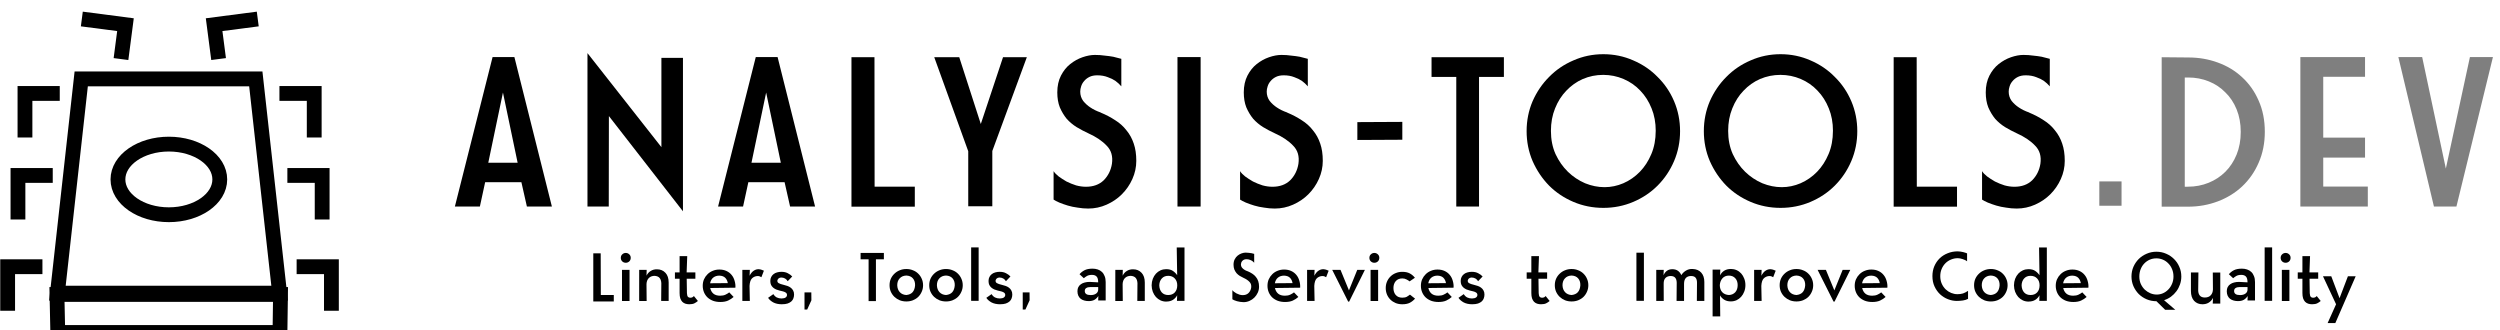 <?xml version="1.0" encoding="UTF-8"?>
<svg width="2514" height="332" version="1.1" viewBox="0 0 2514 332" xml:space="preserve" xmlns="http://www.w3.org/2000/svg"><g transform="matrix(1.33 0 0 -1.33 94.8 4340)"><g transform="translate(0 -33.5)" fill-opacity="0" stroke="#000" stroke-miterlimit="5.6" stroke-width="11.2"><path d="m-9.87 3237h132l18-162h-168z"/><g><path d="m-39.2 3095h-26.3v-33.3"/><path d="m-31.4 3164h-26.3v-33.3"/><path d="m-26.1 3226h-26.3v-33.3"/></g><g transform="translate(9)"><path d="m144 3095h26.3v-33.3"/><path d="m137 3164h26.3v-33.3"/><path d="m131 3226h26.3v-33.3"/></g><path d="m20.2 3252 3.39 26-33 4.29"/><path d="m94 3252-3.39 26 33 4.29"/><path d="m-28.2 3074h169l-0.397-28.7h-168z"/><ellipse transform="scale(1,-1)" cx="56.4" cy="-3161" rx="38.5" ry="26.7"/></g><g><g><path d="m346 3107h-18.9l-4.16 18.4h-27.4l-3.99-18.4h-18.9l28.5 113h16.5zm-37 86.2-11.1-53.1h22.2z" style="font-variant-caps:normal;font-variant-east-asian:normal;font-variant-ligatures:normal;font-variant-numeric:normal"/><path d="m389 3107h-16.1v116l55.9-71.1v67.5h16.3v-116l-56 72z" style="font-variant-caps:normal;font-variant-east-asian:normal;font-variant-ligatures:normal;font-variant-numeric:normal"/><path d="m545 3107h-18.9l-4.16 18.4h-27.4l-3.99-18.4h-18.9l28.5 113h16.5zm-37 86.2-11.1-53.1h22.2z" style="font-variant-caps:normal;font-variant-east-asian:normal;font-variant-ligatures:normal;font-variant-numeric:normal"/><path d="m590 3122h30.4v-15.1h-47.9v113h17.4z" style="font-variant-caps:normal;font-variant-east-asian:normal;font-variant-ligatures:normal;font-variant-numeric:normal"/><path d="m679 3149v-41.8h-18.2v41.6l-25.7 71.1h18.9l16.3-50.5 16.8 50.5h18z" style="font-variant-caps:normal;font-variant-east-asian:normal;font-variant-ligatures:normal;font-variant-numeric:normal"/><path d="m761 3178q5.9-2.43 10.9-5.73 5.03-3.12 8.5-7.63 3.64-4.34 5.55-10.1 1.91-5.55 1.91-13 0-7.11-2.95-13.7-2.95-6.59-7.98-11.6-4.86-4.86-11.5-7.81-6.59-2.95-13.9-2.95-3.99 0-7.98 0.694-3.99 0.52-7.46 1.56t-6.42 2.26q-2.78 1.21-4.34 2.26v21.5q1.21-1.91 3.82-3.99 2.6-1.91 5.9-3.82 3.47-1.74 7.29-2.95 3.82-1.04 7.46-1.04 8.33 0 13.4 4.86 5.03 5.03 6.25 12.5 1.21 8.5-3.99 13.7-5.03 5.38-13.9 9.37-4.51 2.08-8.85 4.68-4.16 2.6-7.46 6.25-3.12 3.82-5.21 8.68-1.91 4.86-1.91 11.3 0 7.29 2.78 12.7 2.78 5.38 6.94 8.68 4.34 3.47 9.37 5.21 5.03 1.74 9.37 1.74 3.99 0 7.46-0.52 3.64-0.347 6.42-0.868 3.12-0.694 6.07-1.56v-20.8q-1.91 2.26-4.51 4.16-2.26 1.56-5.73 2.78-3.47 1.39-7.98 1.39-3.47 0-5.9-1.21-2.43-1.21-3.99-3.12-1.56-1.74-2.26-3.99-0.694-2.08-0.694-3.99 0-3.99 2.26-7.11 2.43-2.95 5.38-4.86 3.3-2.26 7.81-3.82z" style="font-variant-caps:normal;font-variant-east-asian:normal;font-variant-ligatures:normal;font-variant-numeric:normal"/><path d="m819 3220h17.5v-113h-17.5z" style="font-variant-caps:normal;font-variant-east-asian:normal;font-variant-ligatures:normal;font-variant-numeric:normal"/><path d="m902 3178q5.9-2.43 10.9-5.73 5.03-3.12 8.5-7.63 3.64-4.34 5.55-10.1 1.91-5.55 1.91-13 0-7.11-2.95-13.7-2.95-6.59-7.98-11.6-4.86-4.86-11.5-7.81-6.59-2.95-13.9-2.95-3.99 0-7.98 0.694-3.99 0.52-7.46 1.56t-6.42 2.26q-2.78 1.21-4.34 2.26v21.5q1.21-1.91 3.82-3.99 2.6-1.91 5.9-3.82 3.47-1.74 7.29-2.95 3.82-1.04 7.46-1.04 8.33 0 13.4 4.86 5.03 5.03 6.25 12.5 1.21 8.5-3.99 13.7-5.03 5.38-13.9 9.37-4.51 2.08-8.85 4.68-4.16 2.6-7.46 6.25-3.12 3.82-5.21 8.68-1.91 4.86-1.91 11.3 0 7.29 2.78 12.7 2.78 5.38 6.94 8.68 4.34 3.47 9.37 5.21 5.03 1.74 9.37 1.74 3.99 0 7.46-0.52 3.64-0.347 6.42-0.868 3.12-0.694 6.07-1.56v-20.8q-1.91 2.26-4.51 4.16-2.26 1.56-5.73 2.78-3.47 1.39-7.98 1.39-3.47 0-5.9-1.21-2.43-1.21-3.99-3.12-1.56-1.74-2.26-3.99-0.694-2.08-0.694-3.99 0-3.99 2.26-7.11 2.43-2.95 5.38-4.86 3.3-2.26 7.81-3.82z" style="font-variant-caps:normal;font-variant-east-asian:normal;font-variant-ligatures:normal;font-variant-numeric:normal"/><path d="m989 3171v-13.5l-34-0.174v13.5z" style="font-variant-caps:normal;font-variant-east-asian:normal;font-variant-ligatures:normal;font-variant-numeric:normal"/><path d="m1047 3205v-98h-17.2v98h-18.7v14.9h54.7v-14.9z" style="font-variant-caps:normal;font-variant-east-asian:normal;font-variant-ligatures:normal;font-variant-numeric:normal"/><path d="m1199 3164q0-12-4.51-22.6-4.51-10.6-12.5-18.6-7.81-7.81-18.4-12.3-10.6-4.51-22.6-4.51t-22.6 4.51q-10.6 4.51-18.4 12.3-7.81 7.98-12.5 18.6-4.51 10.6-4.51 22.6 0 12 4.51 22.6 4.68 10.6 12.5 18.4 7.81 7.98 18.4 12.5 10.6 4.68 22.6 4.68t22.6-4.68q10.6-4.51 18.4-12.5 7.98-7.81 12.5-18.4 4.51-10.6 4.51-22.6zm-18.4 0.174q0 9.37-3.12 17-3.12 7.81-8.5 13.4-5.38 5.73-12.7 8.85-7.29 3.12-15.4 3.12t-15.4-3.12q-7.11-3.12-12.5-8.85-5.38-5.55-8.5-13.4-3.12-7.63-3.12-17 0-9.72 3.47-17.5 3.64-7.81 9.37-13.4 5.73-5.55 13-8.68 7.29-2.95 14.7-2.95 7.29 0 14.2 2.95 7.11 3.12 12.5 8.68 5.38 5.55 8.68 13.4 3.3 7.81 3.3 17.5z" style="font-variant-caps:normal;font-variant-east-asian:normal;font-variant-ligatures:normal;font-variant-numeric:normal"/><path d="m1333 3164q0-12-4.51-22.6-4.51-10.6-12.5-18.6-7.81-7.81-18.4-12.3-10.6-4.51-22.6-4.51-12 0-22.6 4.51-10.6 4.51-18.4 12.3-7.81 7.98-12.5 18.6-4.51 10.6-4.51 22.6 0 12 4.51 22.6 4.68 10.6 12.5 18.4 7.81 7.98 18.4 12.5 10.6 4.68 22.6 4.68 12 0 22.6-4.68 10.6-4.51 18.4-12.5 7.98-7.81 12.5-18.4 4.51-10.6 4.51-22.6zm-18.4 0.174q0 9.37-3.12 17-3.12 7.81-8.5 13.4-5.38 5.73-12.7 8.85-7.29 3.12-15.4 3.12t-15.4-3.12q-7.11-3.12-12.5-8.85-5.38-5.55-8.5-13.4-3.12-7.63-3.12-17 0-9.72 3.47-17.5 3.64-7.81 9.37-13.4 5.73-5.55 13-8.68 7.29-2.95 14.7-2.95 7.29 0 14.2 2.95 7.11 3.12 12.5 8.68 5.38 5.55 8.68 13.4 3.3 7.81 3.3 17.5z" style="font-variant-caps:normal;font-variant-east-asian:normal;font-variant-ligatures:normal;font-variant-numeric:normal"/><path d="m1378 3122h30.4v-15.1h-47.9v113h17.4z" style="font-variant-caps:normal;font-variant-east-asian:normal;font-variant-ligatures:normal;font-variant-numeric:normal"/><path d="m1463 3178q5.9-2.43 10.9-5.73 5.03-3.12 8.5-7.63 3.64-4.34 5.55-10.1 1.91-5.55 1.91-13 0-7.11-2.95-13.7-2.95-6.59-7.98-11.6-4.86-4.86-11.5-7.81-6.59-2.95-13.9-2.95-3.99 0-7.98 0.694-3.99 0.52-7.46 1.56t-6.42 2.26q-2.78 1.21-4.34 2.26v21.5q1.21-1.91 3.82-3.99 2.6-1.91 5.9-3.82 3.47-1.74 7.29-2.95 3.82-1.04 7.46-1.04 8.33 0 13.4 4.86 5.03 5.03 6.25 12.5 1.21 8.5-3.99 13.7-5.03 5.38-13.9 9.37-4.51 2.08-8.85 4.68-4.16 2.6-7.46 6.25-3.12 3.82-5.21 8.68-1.91 4.86-1.91 11.3 0 7.29 2.78 12.7 2.78 5.38 6.94 8.68 4.34 3.47 9.37 5.21 5.03 1.74 9.37 1.74 3.99 0 7.46-0.52 3.64-0.347 6.42-0.868 3.12-0.694 6.07-1.56v-20.8q-1.91 2.26-4.51 4.16-2.26 1.56-5.73 2.78-3.47 1.39-7.98 1.39-3.47 0-5.9-1.21-2.43-1.21-3.99-3.12-1.56-1.74-2.26-3.99-0.694-2.08-0.694-3.99 0-3.99 2.26-7.11 2.43-2.95 5.38-4.86 3.3-2.26 7.81-3.82z" style="font-variant-caps:normal;font-variant-east-asian:normal;font-variant-ligatures:normal;font-variant-numeric:normal"/></g><g fill-opacity=".5"><path d="m1516 3126h16.8v-18.4h-16.8z" style="font-variant-caps:normal;font-variant-east-asian:normal;font-variant-ligatures:normal;font-variant-numeric:normal"/><path d="m1583 3122q8.33 0 15.6 2.95 7.29 2.95 12.7 8.33 5.38 5.38 8.5 13 3.12 7.63 3.12 17.2 0 9.37-3.12 17-3.12 7.63-8.5 12.8-5.21 5.38-12.5 8.33-7.29 2.95-15.6 2.95h-2.6v-82.6zm0.347 97.7q11.8 0 22.2-3.82 10.6-3.82 18.4-11.1 7.98-7.29 12.5-17.7 4.68-10.4 4.68-23.6 0-12.8-4.68-23.4-4.51-10.4-12.5-17.9-7.81-7.29-18.4-11.3-10.6-3.99-22.4-3.99h-20v113z" style="font-variant-caps:normal;font-variant-east-asian:normal;font-variant-ligatures:normal;font-variant-numeric:normal"/><path d="m1668 3220h48.9v-14.9h-31.6v-46h31.6v-15.1h-31.6v-21.9h33.7v-15.1h-51z" style="font-variant-caps:normal;font-variant-east-asian:normal;font-variant-ligatures:normal;font-variant-numeric:normal"/><path d="m1786 3107h-17l-26.9 113h18l17.9-84.3 18.2 84.3h17.4z" style="font-variant-caps:normal;font-variant-east-asian:normal;font-variant-ligatures:normal;font-variant-numeric:normal"/></g><g transform="matrix(1 0 0 -1 0 33.1)" aria-label="Linters, Tools, and Services to Improve Code Quality"><path d="m383-3007h9.8v4.87h-15.5v-36.4h5.6z" style="font-variant-caps:normal;font-variant-east-asian:normal;font-variant-ligatures:normal;font-variant-numeric:normal"/><path d="m399-3026h5.71v23.5h-5.71zm2.86-5.38q-1.51 0-2.63-1.01-1.12-1.06-1.12-2.74 0-1.62 1.12-2.63 1.12-1.06 2.63-1.06t2.63 1.06q1.12 1.01 1.12 2.63 0 1.68-1.12 2.74-1.12 1.01-2.63 1.01z" style="font-variant-caps:normal;font-variant-east-asian:normal;font-variant-ligatures:normal;font-variant-numeric:normal"/><path d="m412-3026h5.66l-0.112 4.37q1.12-2.35 3.19-3.58 2.07-1.29 4.76-1.23 3.86 0 6.33 2.63 2.46 2.58 2.46 7.39v13.9h-5.66l0.112-13.5q-0.168-2.52-1.29-3.86-1.12-1.4-3.7-1.62-2.8 0-4.48 1.68-1.62 1.68-1.74 4.54l0.112 12.8h-5.66z" style="font-variant-caps:normal;font-variant-east-asian:normal;font-variant-ligatures:normal;font-variant-numeric:normal"/><path d="m450-3e3q-1.68 0-3.08-0.448-1.34-0.448-2.35-1.46-0.952-1.01-1.51-2.63-0.504-1.62-0.504-3.98v-10.8h-3.53v-4.76h3.53v-12.3h5.77l-0.448 12.3h6.61v4.76h-6.55l0.168 10.9q0.112 2.02 0.728 2.74t1.74 0.728q1.01 0 1.68-0.336 0.672-0.392 1.12-0.952l3.02 3.75q-1.23 1.06-2.69 1.79-1.4 0.672-3.7 0.672z" style="font-variant-caps:normal;font-variant-east-asian:normal;font-variant-ligatures:normal;font-variant-numeric:normal"/><path d="m479-3016q-0.392-2.41-1.9-3.98t-4.48-1.68q-2.74 0-4.59 1.46t-2.41 4.31zm-13.3 3.7q0.616 2.8 2.46 4.31t5.1 1.51q2.35 0 3.98-0.784 1.68-0.784 2.86-1.74l3.3 3.47q-1.79 1.62-4.2 2.74-2.35 1.06-5.88 1.06-3.02 0-5.49-0.896-2.46-0.952-4.2-2.58-1.68-1.62-2.63-3.86-0.952-2.3-0.952-4.93t0.952-4.87q1.01-2.24 2.69-3.86 1.68-1.68 3.98-2.58 2.3-0.952 4.93-0.952 3.02 0 5.32 1.06 2.35 1.06 3.92 2.97 1.57 1.85 2.3 4.48 0.784 2.58 0.616 5.21z" style="font-variant-caps:normal;font-variant-east-asian:normal;font-variant-ligatures:normal;font-variant-numeric:normal"/><path d="m490-3026h5.66l-0.168 4.42q1.29-2.58 3.14-3.81t3.81-1.12q1.29 0.112 2.18 0.448t1.68 0.672l-1.9 4.93q-0.672-0.448-1.34-0.672-0.616-0.224-1.74-0.224-2.52 0.224-4.09 1.85t-1.79 5.6l0.224 11.4h-5.66z" style="font-variant-caps:normal;font-variant-east-asian:normal;font-variant-ligatures:normal;font-variant-numeric:normal"/><path d="m520-3e3q-4.03 0-6.72-1.46-2.63-1.51-3.81-3.42l3.98-2.8q1.01 1.68 2.58 2.52 1.62 0.784 3.64 0.784 2.13-0.056 3.08-0.784 1.01-0.728 1.01-1.9 0-0.728-0.336-1.18-0.28-0.448-1.01-0.84-0.672-0.392-1.74-0.672-1.06-0.336-2.58-0.616-1.29-0.336-2.58-0.84-1.23-0.56-2.24-1.4-0.952-0.84-1.57-2.02-0.56-1.23-0.56-2.97t0.672-3.02q0.672-1.34 1.79-2.18 1.12-0.896 2.63-1.29 1.57-0.448 3.3-0.448 2.86 0 4.82 1.06 2.02 1.01 3.36 2.46l-3.42 3.58q-0.728-1.29-1.96-2.02-1.18-0.728-3.02-0.784-2.41 0.224-2.86 2.35 0 0.672 0.224 1.12t0.784 0.784 1.51 0.672 2.41 0.672q1.4 0.336 2.69 0.784 1.34 0.448 2.46 1.29 1.18 0.84 1.85 2.13 0.728 1.23 0.728 3.08 0 1.51-0.504 2.86-0.448 1.34-1.57 2.35-1.06 0.952-2.8 1.57-1.74 0.56-4.26 0.56z" style="font-variant-caps:normal;font-variant-east-asian:normal;font-variant-ligatures:normal;font-variant-numeric:normal"/><path d="m537-3009h5.15l0.056 5.99-3.19 7h-2.02z" style="font-variant-caps:normal;font-variant-east-asian:normal;font-variant-ligatures:normal;font-variant-numeric:normal"/><path d="m591-3034v31.6h-5.54v-31.6h-6.05v-4.82h17.6v4.82z" style="font-variant-caps:normal;font-variant-east-asian:normal;font-variant-ligatures:normal;font-variant-numeric:normal"/><path d="m614-3007q3.14-0.336 4.76-2.18 1.62-1.9 1.85-5.21 0.056-3.25-1.68-5.21-1.68-1.96-4.93-2.13-3.19 0.112-5.04 2.13-1.85 1.96-1.85 5.21 0.112 3.25 1.96 5.26 1.85 1.96 4.93 2.13zm0 4.87q-2.69 0-4.98-0.896-2.3-0.952-4.03-2.58-1.74-1.68-2.74-3.92-0.952-2.24-0.952-4.87t0.952-4.87q1.01-2.24 2.74-3.86 1.74-1.68 4.03-2.58 2.3-0.952 4.98-0.952t4.98 0.952q2.35 0.896 4.03 2.58 1.68 1.62 2.63 3.86 1.01 2.24 1.01 4.87t-1.01 4.87q-0.952 2.24-2.63 3.92-1.68 1.62-4.03 2.58-2.3 0.896-4.98 0.896z" style="font-variant-caps:normal;font-variant-east-asian:normal;font-variant-ligatures:normal;font-variant-numeric:normal"/><path d="m644-3007q3.14-0.336 4.76-2.18 1.62-1.9 1.85-5.21 0.056-3.25-1.68-5.21-1.68-1.96-4.93-2.13-3.19 0.112-5.04 2.13-1.85 1.96-1.85 5.21 0.112 3.25 1.96 5.26 1.85 1.96 4.93 2.13zm0 4.87q-2.69 0-4.98-0.896-2.3-0.952-4.03-2.58-1.74-1.68-2.74-3.92-0.952-2.24-0.952-4.87t0.952-4.87q1.01-2.24 2.74-3.86 1.74-1.68 4.03-2.58 2.3-0.952 4.98-0.952t4.98 0.952q2.35 0.896 4.03 2.58 1.68 1.62 2.63 3.86 1.01 2.24 1.01 4.87t-1.01 4.87q-0.952 2.24-2.63 3.92-1.68 1.62-4.03 2.58-2.3 0.896-4.98 0.896z" style="font-variant-caps:normal;font-variant-east-asian:normal;font-variant-ligatures:normal;font-variant-numeric:normal"/><path d="m663-3043h5.66v40.4h-5.66z" style="font-variant-caps:normal;font-variant-east-asian:normal;font-variant-ligatures:normal;font-variant-numeric:normal"/><path d="m685-3e3q-4.03 0-6.72-1.46-2.63-1.51-3.81-3.42l3.98-2.8q1.01 1.68 2.58 2.52 1.62 0.784 3.64 0.784 2.13-0.056 3.08-0.784 1.01-0.728 1.01-1.9 0-0.728-0.336-1.18-0.28-0.448-1.01-0.84-0.672-0.392-1.74-0.672-1.06-0.336-2.58-0.616-1.29-0.336-2.58-0.84-1.23-0.56-2.24-1.4-0.952-0.84-1.57-2.02-0.56-1.23-0.56-2.97t0.672-3.02q0.672-1.34 1.79-2.18 1.12-0.896 2.63-1.29 1.57-0.448 3.3-0.448 2.86 0 4.82 1.06 2.02 1.01 3.36 2.46l-3.42 3.58q-0.728-1.29-1.96-2.02-1.18-0.728-3.02-0.784-2.41 0.224-2.86 2.35 0 0.672 0.224 1.12t0.784 0.784 1.51 0.672 2.41 0.672q1.4 0.336 2.69 0.784 1.34 0.448 2.46 1.29 1.18 0.84 1.85 2.13 0.728 1.23 0.728 3.08 0 1.51-0.504 2.86-0.448 1.34-1.57 2.35-1.06 0.952-2.8 1.57-1.74 0.56-4.26 0.56z" style="font-variant-caps:normal;font-variant-east-asian:normal;font-variant-ligatures:normal;font-variant-numeric:normal"/><path d="m702-3009h5.15l0.056 5.99-3.19 7h-2.02z" style="font-variant-caps:normal;font-variant-east-asian:normal;font-variant-ligatures:normal;font-variant-numeric:normal"/><path d="m753-3013q-1.85 0-2.97 0.728-1.12 0.672-1.12 2.24 0 3.08 4.48 3.08 2.52 0 4.09-1.12t1.57-3.08v-1.85zm6.05-3.58q0-3.19-1.23-4.42-1.18-1.23-3.47-1.23-2.35 0-3.81 0.84-1.4 0.84-2.35 1.68l-3.25-3.02q1.57-1.85 3.81-3.02 2.3-1.18 6.05-1.18 2.13 0 3.92 0.616 1.85 0.616 3.14 1.85 1.34 1.23 2.07 3.19 0.784 1.9 0.784 4.48v13.9h-5.66l0.112-3.36q-1.23 1.9-2.97 2.91-1.74 0.952-4.37 0.952-1.74 0-3.3-0.448-1.51-0.392-2.69-1.29-1.12-0.896-1.79-2.3-0.672-1.46-0.672-3.42 0-1.85 0.672-3.14 0.728-1.34 1.96-2.18 1.23-0.896 2.91-1.29 1.68-0.448 3.7-0.448z" style="font-variant-caps:normal;font-variant-east-asian:normal;font-variant-ligatures:normal;font-variant-numeric:normal"/><path d="m772-3026h5.66l-0.112 4.37q1.12-2.35 3.19-3.58 2.07-1.29 4.76-1.23 3.86 0 6.33 2.63 2.46 2.58 2.46 7.39v13.9h-5.66l0.112-13.5q-0.168-2.52-1.29-3.86-1.12-1.4-3.7-1.62-2.8 0-4.48 1.68-1.62 1.68-1.74 4.54l0.112 12.8h-5.66z" style="font-variant-caps:normal;font-variant-east-asian:normal;font-variant-ligatures:normal;font-variant-numeric:normal"/><path d="m812-3007q3.14 0 4.98-1.96 1.85-2.02 1.85-5.38 0-3.19-1.85-5.15-1.85-2.02-4.98-2.02-3.08 0-4.87 2.02-1.79 1.96-1.9 5.15 0.112 3.36 1.9 5.38 1.79 1.96 4.87 1.96zm-1.46 4.98q-2.3 0-4.31-0.896-2.02-0.952-3.53-2.58-1.46-1.68-2.35-3.92-0.84-2.24-0.896-4.93 0.056-2.69 0.896-4.93 0.896-2.24 2.35-3.86 1.51-1.62 3.47-2.52 2.02-0.896 4.26-0.896 3.14 0 5.04 1.29 1.96 1.29 3.3 3.3l-0.336-21h5.88v40.4h-5.71l0.168-4.26q-1.12 2.13-3.19 3.47-2.07 1.29-5.04 1.29z" style="font-variant-caps:normal;font-variant-east-asian:normal;font-variant-ligatures:normal;font-variant-numeric:normal"/><path d="m872-3025q1.9 0.784 3.53 1.85 1.62 1.01 2.74 2.46 1.18 1.4 1.79 3.25 0.616 1.79 0.616 4.2 0 2.3-0.952 4.42t-2.58 3.75q-1.57 1.57-3.7 2.52t-4.48 0.952q-1.29 0-2.58-0.224-1.29-0.168-2.41-0.504t-2.07-0.728q-0.896-0.392-1.4-0.728v-6.94q0.392 0.616 1.23 1.29 0.84 0.616 1.9 1.23 1.12 0.56 2.35 0.952 1.23 0.336 2.41 0.336 2.69 0 4.31-1.57 1.62-1.62 2.02-4.03 0.392-2.74-1.29-4.42-1.62-1.74-4.48-3.02-1.46-0.672-2.86-1.51-1.34-0.84-2.41-2.02-1.01-1.23-1.68-2.8-0.616-1.57-0.616-3.64 0-2.35 0.896-4.09t2.24-2.8q1.4-1.12 3.02-1.68t3.02-0.56q1.29 0 2.41 0.168 1.18 0.112 2.07 0.28 1.01 0.224 1.96 0.504v6.72q-0.616-0.728-1.46-1.34-0.728-0.504-1.85-0.896-1.12-0.448-2.58-0.448-1.12 0-1.9 0.392t-1.29 1.01q-0.504 0.56-0.728 1.29-0.224 0.672-0.224 1.29 0 1.29 0.728 2.3 0.784 0.952 1.74 1.57 1.06 0.728 2.52 1.23z" style="font-variant-caps:normal;font-variant-east-asian:normal;font-variant-ligatures:normal;font-variant-numeric:normal"/><path d="m906-3016q-0.392-2.41-1.9-3.98t-4.48-1.68q-2.74 0-4.59 1.46t-2.41 4.31zm-13.3 3.7q0.616 2.8 2.46 4.31t5.1 1.51q2.35 0 3.98-0.784 1.68-0.784 2.86-1.74l3.3 3.47q-1.79 1.62-4.2 2.74-2.35 1.06-5.88 1.06-3.02 0-5.49-0.896-2.46-0.952-4.2-2.58-1.68-1.62-2.63-3.86-0.952-2.3-0.952-4.93t0.952-4.87q1.01-2.24 2.69-3.86 1.68-1.68 3.98-2.58 2.3-0.952 4.93-0.952 3.02 0 5.32 1.06 2.35 1.06 3.92 2.97 1.57 1.85 2.3 4.48 0.784 2.58 0.616 5.21z" style="font-variant-caps:normal;font-variant-east-asian:normal;font-variant-ligatures:normal;font-variant-numeric:normal"/><path d="m917-3026h5.66l-0.168 4.42q1.29-2.58 3.14-3.81t3.81-1.12q1.29 0.112 2.18 0.448t1.68 0.672l-1.9 4.93q-0.672-0.448-1.34-0.672-0.616-0.224-1.74-0.224-2.52 0.224-4.09 1.85t-1.79 5.6l0.224 11.4h-5.66z" style="font-variant-caps:normal;font-variant-east-asian:normal;font-variant-ligatures:normal;font-variant-numeric:normal"/><path d="m936-3026h6.27l6.38 15.5 6.27-15.5h5.77l-11.9 24h-0.728z" style="font-variant-caps:normal;font-variant-east-asian:normal;font-variant-ligatures:normal;font-variant-numeric:normal"/><path d="m965-3026h5.71v23.5h-5.71zm2.86-5.38q-1.51 0-2.63-1.01-1.12-1.06-1.12-2.74 0-1.62 1.12-2.63 1.12-1.06 2.63-1.06t2.63 1.06q1.12 1.01 1.12 2.63 0 1.68-1.12 2.74-1.12 1.01-2.63 1.01z" style="font-variant-caps:normal;font-variant-east-asian:normal;font-variant-ligatures:normal;font-variant-numeric:normal"/><path d="m989-3e3q-2.69 0-4.98-0.896-2.3-0.952-3.98-2.58t-2.63-3.86q-0.952-2.3-0.952-4.93t0.952-4.87 2.63-3.86q1.68-1.68 3.98-2.58 2.3-0.952 4.98-0.952 3.36 0 5.6 1.18t3.92 3.3l-4.03 2.74q-0.84-0.728-2.3-1.46-1.4-0.784-3.19-0.784-3.19 0-4.98 2.07-1.74 2.02-1.74 5.21t1.74 5.26q1.79 2.02 4.98 2.02 2.13 0 3.47-0.728 1.34-0.784 2.3-1.57l3.86 3.02q-1.74 1.96-3.98 3.14-2.24 1.12-5.66 1.12z" style="font-variant-caps:normal;font-variant-east-asian:normal;font-variant-ligatures:normal;font-variant-numeric:normal"/><path d="m1022-3016q-0.392-2.41-1.9-3.98t-4.48-1.68q-2.74 0-4.59 1.46t-2.41 4.31zm-13.3 3.7q0.616 2.8 2.46 4.31t5.1 1.51q2.35 0 3.98-0.784 1.68-0.784 2.86-1.74l3.3 3.47q-1.79 1.62-4.2 2.74-2.35 1.06-5.88 1.06-3.02 0-5.49-0.896-2.46-0.952-4.2-2.58-1.68-1.62-2.63-3.86-0.952-2.3-0.952-4.93t0.952-4.87q1.01-2.24 2.69-3.86 1.68-1.68 3.98-2.58 2.3-0.952 4.93-0.952 3.02 0 5.32 1.06 2.35 1.06 3.92 2.97 1.57 1.85 2.3 4.48 0.784 2.58 0.616 5.21z" style="font-variant-caps:normal;font-variant-east-asian:normal;font-variant-ligatures:normal;font-variant-numeric:normal"/><path d="m1042-3e3q-4.03 0-6.72-1.46-2.63-1.51-3.81-3.42l3.98-2.8q1.01 1.68 2.58 2.52 1.62 0.784 3.64 0.784 2.13-0.056 3.08-0.784 1.01-0.728 1.01-1.9 0-0.728-0.336-1.18-0.28-0.448-1.01-0.84-0.672-0.392-1.74-0.672-1.06-0.336-2.58-0.616-1.29-0.336-2.58-0.84-1.23-0.56-2.24-1.4-0.952-0.84-1.57-2.02-0.56-1.23-0.56-2.97t0.672-3.02q0.672-1.34 1.79-2.18 1.12-0.896 2.63-1.29 1.57-0.448 3.3-0.448 2.86 0 4.82 1.06 2.02 1.01 3.36 2.46l-3.42 3.58q-0.728-1.29-1.96-2.02-1.18-0.728-3.02-0.784-2.41 0.224-2.86 2.35 0 0.672 0.224 1.12t0.784 0.784 1.51 0.672 2.41 0.672q1.4 0.336 2.69 0.784 1.34 0.448 2.46 1.29 1.18 0.84 1.85 2.13 0.728 1.23 0.728 3.08 0 1.51-0.504 2.86-0.448 1.34-1.57 2.35-1.06 0.952-2.8 1.57-1.74 0.56-4.26 0.56z" style="font-variant-caps:normal;font-variant-east-asian:normal;font-variant-ligatures:normal;font-variant-numeric:normal"/><path d="m1094-3e3q-1.68 0-3.08-0.448-1.34-0.448-2.35-1.46-0.952-1.01-1.51-2.63-0.504-1.62-0.504-3.98v-10.8h-3.53v-4.76h3.53v-12.3h5.77l-0.448 12.3h6.61v4.76h-6.55l0.168 10.9q0.112 2.02 0.728 2.74t1.74 0.728q1.01 0 1.68-0.336 0.672-0.392 1.12-0.952l3.02 3.75q-1.23 1.06-2.69 1.79-1.4 0.672-3.7 0.672z" style="font-variant-caps:normal;font-variant-east-asian:normal;font-variant-ligatures:normal;font-variant-numeric:normal"/><path d="m1117-3007q3.14-0.336 4.76-2.18 1.62-1.9 1.85-5.21 0.056-3.25-1.68-5.21-1.68-1.96-4.93-2.13-3.19 0.112-5.04 2.13-1.85 1.96-1.85 5.21 0.112 3.25 1.96 5.26 1.85 1.96 4.93 2.13zm0 4.87q-2.69 0-4.98-0.896-2.3-0.952-4.03-2.58-1.74-1.68-2.74-3.92-0.952-2.24-0.952-4.87t0.952-4.87q1.01-2.24 2.74-3.86 1.74-1.68 4.03-2.58 2.3-0.952 4.98-0.952t4.98 0.952q2.35 0.896 4.03 2.58 1.68 1.62 2.63 3.86 1.01 2.24 1.01 4.87t-1.01 4.87q-0.952 2.24-2.63 3.92-1.68 1.62-4.03 2.58-2.3 0.896-4.98 0.896z" style="font-variant-caps:normal;font-variant-east-asian:normal;font-variant-ligatures:normal;font-variant-numeric:normal"/><path d="m1166-3039h5.66v36.4h-5.66z" style="font-variant-caps:normal;font-variant-east-asian:normal;font-variant-ligatures:normal;font-variant-numeric:normal"/><path d="m1181-3026h5.66l-0.168 4.03q2.02-4.54 6.61-4.54 2.58 0 4.26 1.18t2.58 3.3q1.34-2.13 3.58-3.47t4.98-1.18q4.2 0.168 6.5 2.74 2.35 2.58 2.35 7.11v14.3h-5.66l0.112-13.8q0-2.46-1.06-3.75-1.01-1.29-3.47-1.29-2.52 0-3.92 1.51-1.34 1.46-1.34 4.42v12.9h-5.66l0.112-13.8q-0.056-2.46-1.12-3.7-1.06-1.29-3.36-1.34-2.52 0-3.98 1.46t-1.4 4.48l0.056 12.9h-5.66z" style="font-variant-caps:normal;font-variant-east-asian:normal;font-variant-ligatures:normal;font-variant-numeric:normal"/><path d="m1236-3007q2.97-0.168 4.76-2.13 1.79-2.02 1.79-5.38 0-3.19-1.79-5.15-1.79-2.02-4.87-2.02-3.02 0-4.82 2.02-1.79 1.96-2.02 5.15 0 3.36 1.85 5.38 1.85 1.96 5.1 2.13zm-12.4-19.2h5.82l-0.168 4.37q1.01-2.18 3.08-3.53 2.13-1.34 5.15-1.34 2.24 0 4.26 0.896t3.47 2.52 2.3 3.86q0.896 2.24 0.896 4.93t-0.896 4.93q-0.84 2.24-2.35 3.92-1.46 1.62-3.47 2.58-2.02 0.896-4.31 0.896-2.97 0-5.04-1.29-2.02-1.29-3.14-3.25l0.168 15.9h-5.77z" style="font-variant-caps:normal;font-variant-east-asian:normal;font-variant-ligatures:normal;font-variant-numeric:normal"/><path d="m1255-3026h5.66l-0.168 4.42q1.29-2.58 3.14-3.81t3.81-1.12q1.29 0.112 2.18 0.448t1.68 0.672l-1.9 4.93q-0.672-0.448-1.34-0.672-0.616-0.224-1.74-0.224-2.52 0.224-4.09 1.85t-1.79 5.6l0.224 11.4h-5.66z" style="font-variant-caps:normal;font-variant-east-asian:normal;font-variant-ligatures:normal;font-variant-numeric:normal"/><path d="m1287-3007q3.14-0.336 4.76-2.18 1.62-1.9 1.85-5.21 0.056-3.25-1.68-5.21-1.68-1.96-4.93-2.13-3.19 0.112-5.04 2.13-1.85 1.96-1.85 5.21 0.112 3.25 1.96 5.26 1.85 1.96 4.93 2.13zm0 4.87q-2.69 0-4.98-0.896-2.3-0.952-4.03-2.58-1.74-1.68-2.74-3.92-0.952-2.24-0.952-4.87t0.952-4.87q1.01-2.24 2.74-3.86 1.74-1.68 4.03-2.58 2.3-0.952 4.98-0.952t4.98 0.952q2.35 0.896 4.03 2.58 1.68 1.62 2.63 3.86 1.01 2.24 1.01 4.87t-1.01 4.87q-0.952 2.24-2.63 3.92-1.68 1.62-4.03 2.58-2.3 0.896-4.98 0.896z" style="font-variant-caps:normal;font-variant-east-asian:normal;font-variant-ligatures:normal;font-variant-numeric:normal"/><path d="m1303-3026h6.27l6.38 15.5 6.27-15.5h5.77l-11.9 24h-0.728z" style="font-variant-caps:normal;font-variant-east-asian:normal;font-variant-ligatures:normal;font-variant-numeric:normal"/><path d="m1350-3016q-0.392-2.41-1.9-3.98t-4.48-1.68q-2.74 0-4.59 1.46t-2.41 4.31zm-13.3 3.7q0.616 2.8 2.46 4.31t5.1 1.51q2.35 0 3.98-0.784 1.68-0.784 2.86-1.74l3.3 3.47q-1.79 1.62-4.2 2.74-2.35 1.06-5.88 1.06-3.02 0-5.49-0.896-2.46-0.952-4.2-2.58-1.68-1.62-2.63-3.86-0.952-2.3-0.952-4.93t0.952-4.87q1.01-2.24 2.69-3.86 1.68-1.68 3.98-2.58 2.3-0.952 4.93-0.952 3.02 0 5.32 1.06 2.35 1.06 3.92 2.97 1.57 1.85 2.3 4.48 0.784 2.58 0.616 5.21z" style="font-variant-caps:normal;font-variant-east-asian:normal;font-variant-ligatures:normal;font-variant-numeric:normal"/><path d="m1409-3040q1.01 0 2.07 0.168t2.02 0.392 1.74 0.504q0.784 0.224 1.18 0.448v5.99q-0.672-0.56-1.57-0.952-0.896-0.448-1.85-0.728-0.952-0.336-1.9-0.504t-1.74-0.168q-2.63 0-5.04 1.01-2.41 0.952-4.26 2.8-1.79 1.79-2.86 4.31-1.06 2.46-1.06 5.49 0 3.14 1.12 5.66t2.97 4.31q1.85 1.74 4.14 2.69 2.35 0.952 4.7 0.952 2.46 0 4.26-0.56 1.79-0.616 3.81-1.96v6.05q-1.62 0.896-3.86 1.23t-4.7 0.336q-3.3 0-6.61-1.29t-5.94-3.7q-2.58-2.41-4.2-5.88t-1.62-7.9q0-3.98 1.4-7.39 1.46-3.42 3.98-5.94 2.58-2.52 6.1-3.92 3.53-1.46 7.73-1.46z" style="font-variant-caps:normal;font-variant-east-asian:normal;font-variant-ligatures:normal;font-variant-numeric:normal"/><path d="m1434-3007q3.14-0.336 4.76-2.18 1.62-1.9 1.85-5.21 0.056-3.25-1.68-5.21-1.68-1.96-4.93-2.13-3.19 0.112-5.04 2.13-1.85 1.96-1.85 5.21 0.112 3.25 1.96 5.26 1.85 1.96 4.93 2.13zm0 4.87q-2.69 0-4.98-0.896-2.3-0.952-4.03-2.58-1.74-1.68-2.74-3.92-0.952-2.24-0.952-4.87t0.952-4.87q1.01-2.24 2.74-3.86 1.74-1.68 4.03-2.58 2.3-0.952 4.98-0.952t4.98 0.952q2.35 0.896 4.03 2.58 1.68 1.62 2.63 3.86 1.01 2.24 1.01 4.87t-1.01 4.87q-0.952 2.24-2.63 3.92-1.68 1.62-4.03 2.58-2.3 0.896-4.98 0.896z" style="font-variant-caps:normal;font-variant-east-asian:normal;font-variant-ligatures:normal;font-variant-numeric:normal"/><path d="m1464-3007q3.14 0 4.98-1.96 1.85-2.02 1.85-5.38 0-3.19-1.85-5.15-1.85-2.02-4.98-2.02-3.08 0-4.87 2.02-1.79 1.96-1.9 5.15 0.112 3.36 1.9 5.38 1.79 1.96 4.87 1.96zm-1.46 4.98q-2.3 0-4.31-0.896-2.02-0.952-3.53-2.58-1.46-1.68-2.35-3.92-0.84-2.24-0.896-4.93 0.056-2.69 0.896-4.93 0.896-2.24 2.35-3.86 1.51-1.62 3.47-2.52 2.02-0.896 4.26-0.896 3.14 0 5.04 1.29 1.96 1.29 3.3 3.3l-0.336-21h5.88v40.4h-5.71l0.168-4.26q-1.12 2.13-3.19 3.47-2.07 1.29-5.04 1.29z" style="font-variant-caps:normal;font-variant-east-asian:normal;font-variant-ligatures:normal;font-variant-numeric:normal"/><path d="m1502-3016q-0.392-2.41-1.9-3.98t-4.48-1.68q-2.74 0-4.59 1.46t-2.41 4.31zm-13.3 3.7q0.616 2.8 2.46 4.31t5.1 1.51q2.35 0 3.98-0.784 1.68-0.784 2.86-1.74l3.3 3.47q-1.79 1.62-4.2 2.74-2.35 1.06-5.88 1.06-3.02 0-5.49-0.896-2.46-0.952-4.2-2.58-1.68-1.62-2.63-3.86-0.952-2.3-0.952-4.93t0.952-4.87q1.01-2.24 2.69-3.86 1.68-1.68 3.98-2.58 2.3-0.952 4.93-0.952 3.02 0 5.32 1.06 2.35 1.06 3.92 2.97 1.57 1.85 2.3 4.48 0.784 2.58 0.616 5.21z" style="font-variant-caps:normal;font-variant-east-asian:normal;font-variant-ligatures:normal;font-variant-numeric:normal"/><path d="m1578-3021q0 3.14-1.01 5.99-0.952 2.8-2.69 5.15t-4.14 4.14q-2.41 1.74-5.21 2.63l8.51 7.28h-7.67l-6.61-6.5q-3.92 0-7.39-1.46-3.42-1.46-5.99-3.98-2.52-2.58-4.03-5.99-1.46-3.42-1.46-7.28t1.46-7.28q1.51-3.42 4.03-5.94 2.58-2.52 5.99-3.98 3.47-1.51 7.39-1.51t7.34 1.51q3.42 1.46 5.94 3.98 2.58 2.52 4.03 5.94 1.51 3.42 1.51 7.28zm-5.94-0.056q0-3.02-1.06-5.49-1.01-2.52-2.8-4.31-1.74-1.85-4.09-2.86t-4.98-1.01q-2.69 0-5.04 1.01-2.3 1.01-4.09 2.86-1.74 1.79-2.74 4.31t-1.01 5.54q0 3.14 1.12 5.66 1.18 2.52 3.02 4.31 1.9 1.74 4.26 2.74 2.35 0.952 4.76 0.952t4.65-0.952q2.3-1.01 4.03-2.8 1.79-1.79 2.86-4.31 1.12-2.52 1.12-5.66z" style="font-variant-caps:normal;font-variant-east-asian:normal;font-variant-ligatures:normal;font-variant-numeric:normal"/><path d="m1594-3e3q-3.86 0-6.33-2.58-2.41-2.63-2.41-7.45v-14h5.66l-0.168 13.6q0.056 2.52 1.29 3.92t3.75 1.4q2.8 0 4.37-1.62 1.62-1.62 1.74-4.48l-0.112-12.8h5.66v23.5h-5.71l0.224-4.31q-1.18 2.3-3.25 3.58-2.02 1.23-4.7 1.23z" style="font-variant-caps:normal;font-variant-east-asian:normal;font-variant-ligatures:normal;font-variant-numeric:normal"/><path d="m1622-3013q-1.85 0-2.97 0.728-1.12 0.672-1.12 2.24 0 3.08 4.48 3.08 2.52 0 4.09-1.12t1.57-3.08v-1.85zm6.05-3.58q0-3.19-1.23-4.42-1.18-1.23-3.47-1.23-2.35 0-3.81 0.84-1.4 0.84-2.35 1.68l-3.25-3.02q1.57-1.85 3.81-3.02 2.3-1.18 6.05-1.18 2.13 0 3.92 0.616 1.85 0.616 3.14 1.85 1.34 1.23 2.07 3.19 0.784 1.9 0.784 4.48v13.9h-5.66l0.112-3.36q-1.23 1.9-2.97 2.91-1.74 0.952-4.37 0.952-1.74 0-3.3-0.448-1.51-0.392-2.69-1.29-1.12-0.896-1.79-2.3-0.672-1.46-0.672-3.42 0-1.85 0.672-3.14 0.728-1.34 1.96-2.18 1.23-0.896 2.91-1.29 1.68-0.448 3.7-0.448z" style="font-variant-caps:normal;font-variant-east-asian:normal;font-variant-ligatures:normal;font-variant-numeric:normal"/><path d="m1641-3043h5.66v40.4h-5.66z" style="font-variant-caps:normal;font-variant-east-asian:normal;font-variant-ligatures:normal;font-variant-numeric:normal"/><path d="m1654-3026h5.71v23.5h-5.71zm2.86-5.38q-1.51 0-2.63-1.01-1.12-1.06-1.12-2.74 0-1.62 1.12-2.63 1.12-1.06 2.63-1.06t2.63 1.06q1.12 1.01 1.12 2.63 0 1.68-1.12 2.74-1.12 1.01-2.63 1.01z" style="font-variant-caps:normal;font-variant-east-asian:normal;font-variant-ligatures:normal;font-variant-numeric:normal"/><path d="m1677-3e3q-1.68 0-3.08-0.448-1.34-0.448-2.35-1.46-0.952-1.01-1.51-2.63-0.504-1.62-0.504-3.98v-10.8h-3.53v-4.76h3.53v-12.3h5.77l-0.448 12.3h6.61v4.76h-6.55l0.168 10.9q0.112 2.02 0.728 2.74t1.74 0.728q1.01 0 1.68-0.336 0.672-0.392 1.12-0.952l3.02 3.75q-1.23 1.06-2.69 1.79-1.4 0.672-3.7 0.672z" style="font-variant-caps:normal;font-variant-east-asian:normal;font-variant-ligatures:normal;font-variant-numeric:normal"/><path d="m1695-3e3 -9.91-21.2h6.27l6.27 16.6 6.33-16.6h5.88l-15.4 35.4h-5.82z" style="font-variant-caps:normal;font-variant-east-asian:normal;font-variant-ligatures:normal;font-variant-numeric:normal"/></g></g></g></svg>

